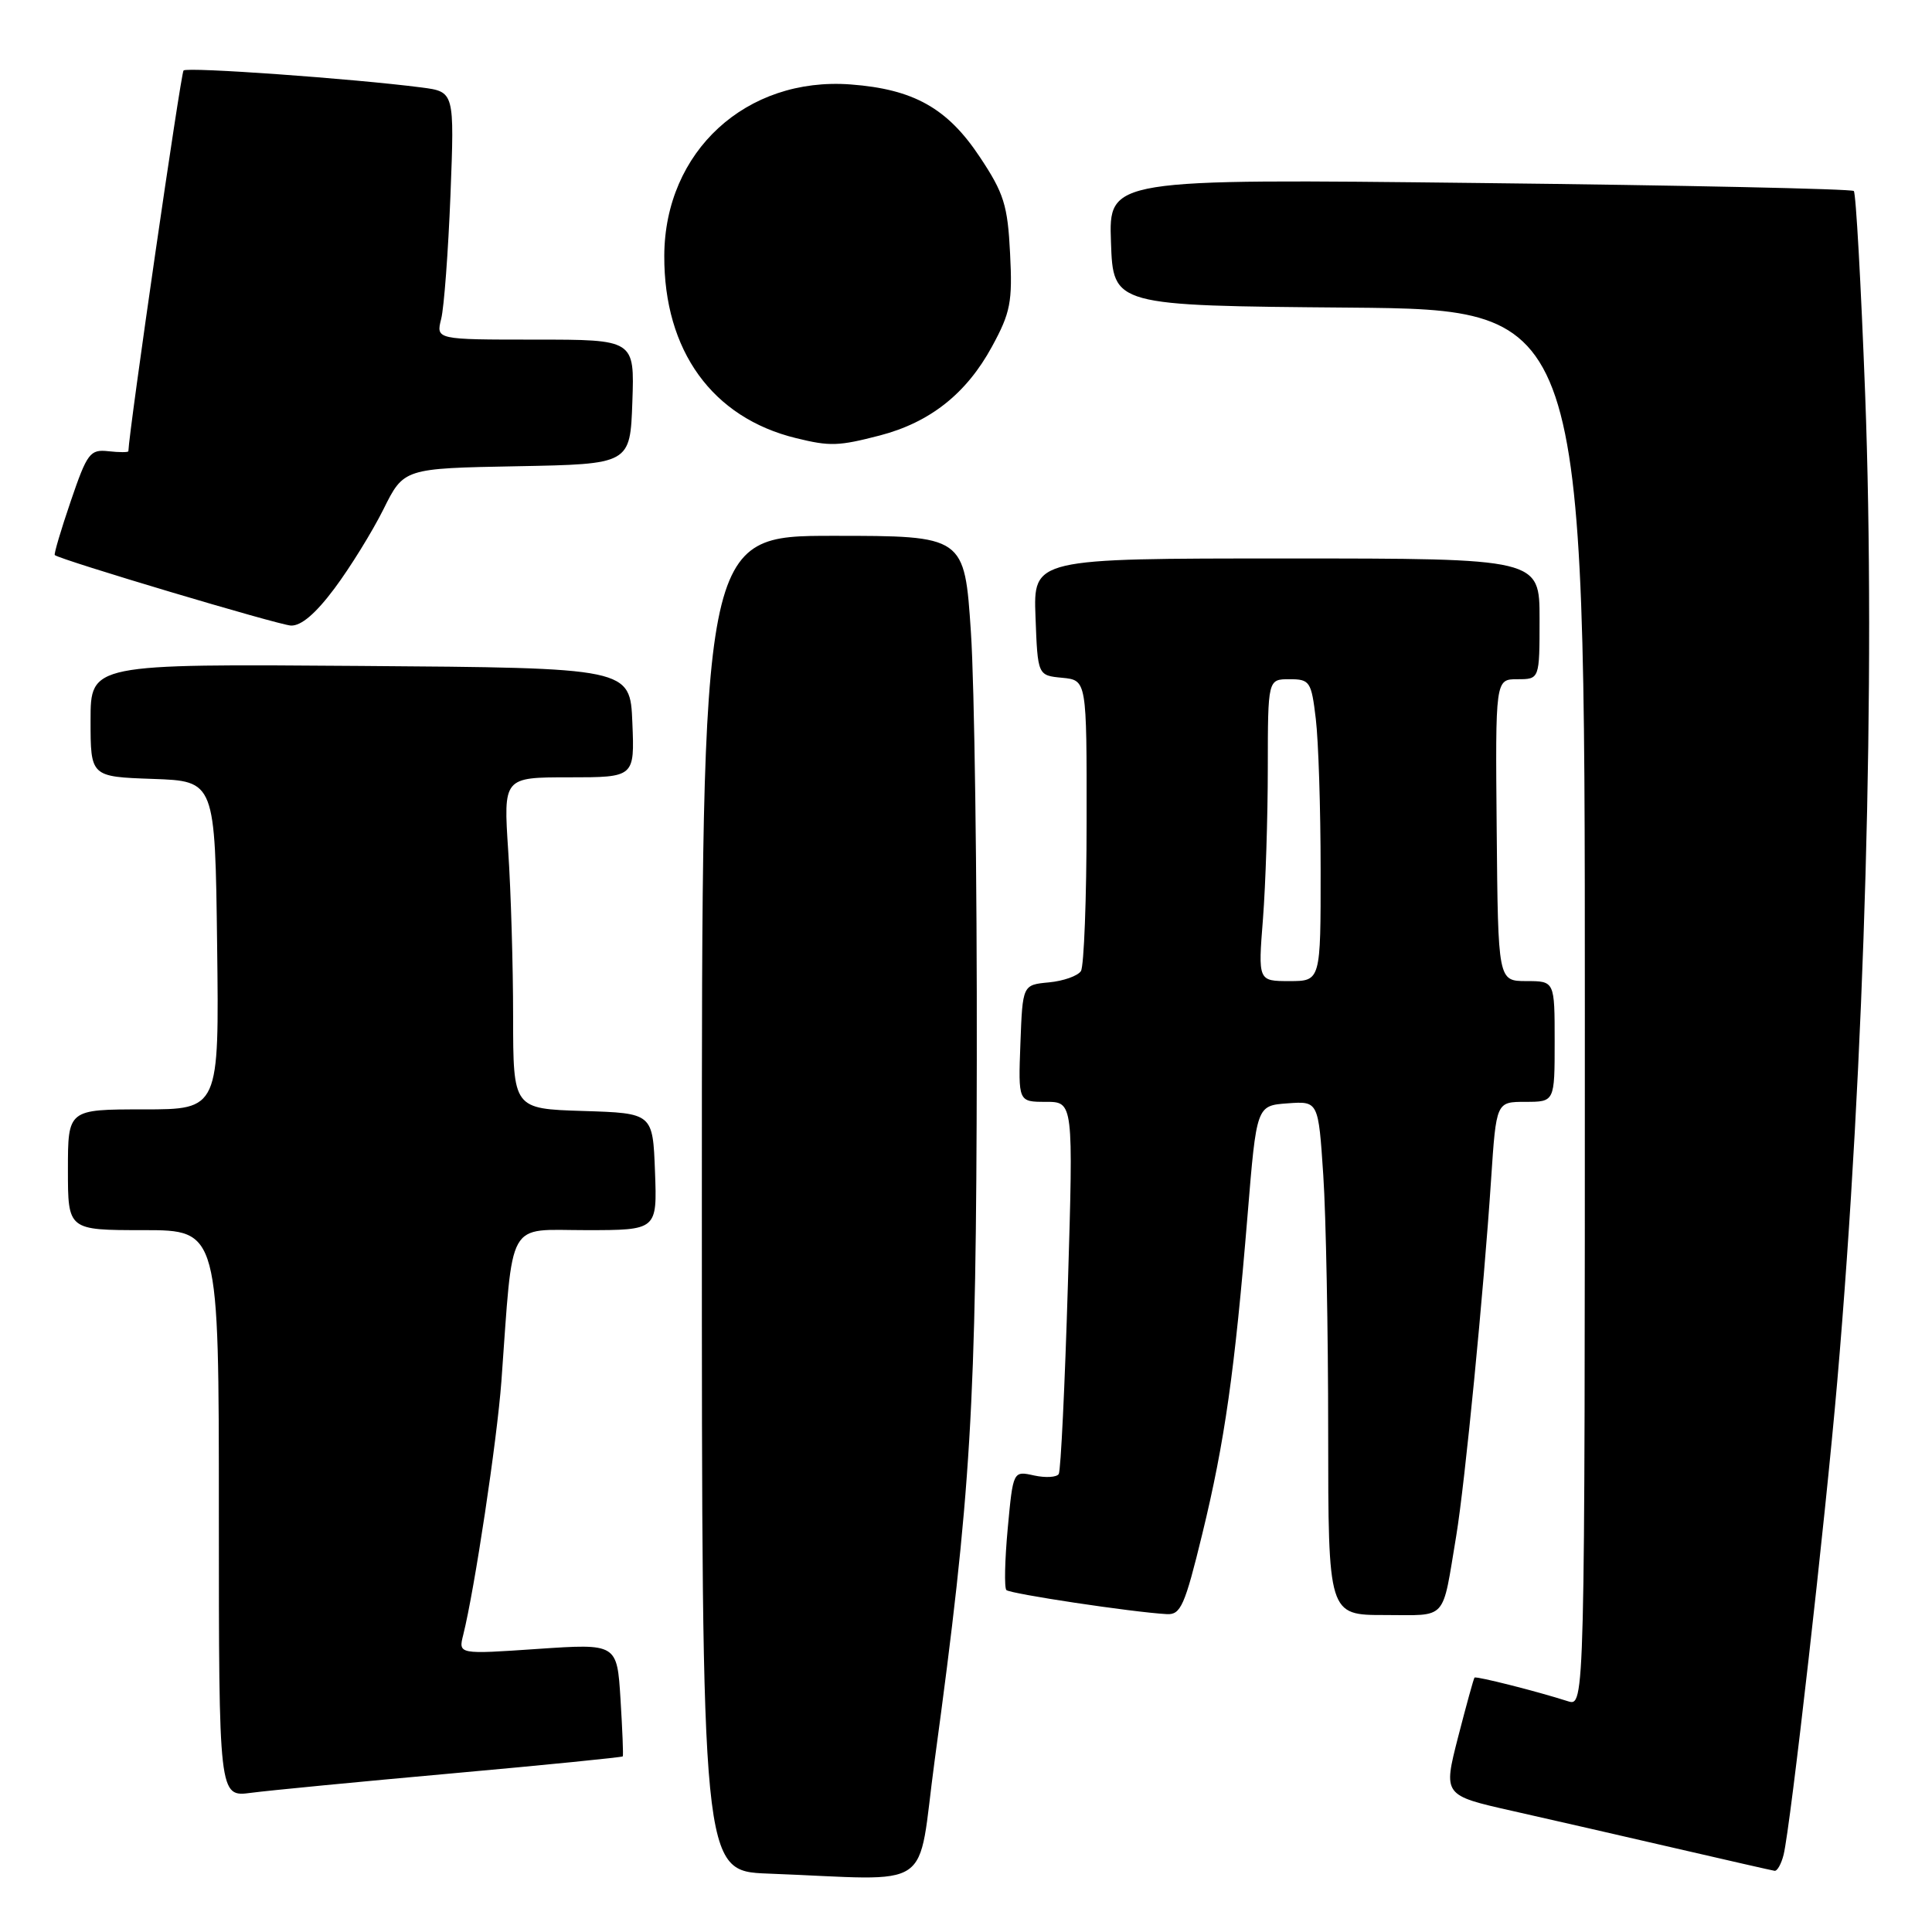 <?xml version="1.0" encoding="UTF-8" standalone="no"?>
<!DOCTYPE svg PUBLIC "-//W3C//DTD SVG 1.1//EN" "http://www.w3.org/Graphics/SVG/1.1/DTD/svg11.dtd" >
<svg xmlns="http://www.w3.org/2000/svg" xmlns:xlink="http://www.w3.org/1999/xlink" version="1.1" viewBox="0 0 256 256">
 <g >
 <path fill="currentColor"
d=" M 123.85 233.25 C 128.69 197.62 129.36 186.51 129.43 140.50 C 129.47 116.30 129.12 90.76 128.65 83.75 C 127.80 71.00 127.80 71.00 110.40 71.00 C 93.00 71.00 93.00 71.00 93.00 159.46 C 93.00 247.92 93.00 247.92 101.75 248.26 C 124.25 249.11 121.44 251.02 123.85 233.25 Z  M 236.34 245.75 C 237.26 241.97 241.85 201.55 243.45 183.00 C 247.10 140.84 248.55 89.60 247.14 52.16 C 246.59 37.67 245.92 25.59 245.64 25.31 C 245.36 25.03 223.04 24.55 196.02 24.25 C 146.91 23.69 146.91 23.69 147.21 32.10 C 147.50 40.50 147.50 40.50 178.75 40.76 C 210.00 41.03 210.00 41.03 210.00 133.58 C 210.00 226.13 210.00 226.13 207.75 225.42 C 203.67 224.11 195.60 222.07 195.38 222.29 C 195.27 222.40 194.29 225.96 193.20 230.19 C 191.23 237.89 191.23 237.89 200.37 239.95 C 205.39 241.08 215.12 243.31 222.00 244.90 C 228.88 246.49 234.79 247.84 235.14 247.89 C 235.49 247.95 236.03 246.99 236.34 245.75 Z  M 59.94 234.98 C 72.28 233.87 82.44 232.85 82.52 232.73 C 82.61 232.60 82.47 229.19 82.22 225.14 C 81.76 217.78 81.76 217.78 71.25 218.49 C 60.73 219.21 60.73 219.21 61.38 216.63 C 62.89 210.60 65.86 190.85 66.44 183.00 C 68.03 161.19 67.02 163.00 77.64 163.00 C 87.08 163.00 87.08 163.00 86.79 155.25 C 86.50 147.50 86.50 147.50 77.25 147.21 C 68.00 146.92 68.00 146.92 67.99 134.71 C 67.99 128.00 67.70 118.11 67.34 112.75 C 66.70 103.00 66.70 103.00 75.39 103.00 C 84.09 103.00 84.09 103.00 83.79 95.75 C 83.50 88.50 83.50 88.50 47.75 88.24 C 12.00 87.97 12.00 87.97 12.00 95.45 C 12.00 102.92 12.00 102.92 20.25 103.21 C 28.50 103.50 28.50 103.50 28.77 125.25 C 29.04 147.00 29.04 147.00 19.02 147.00 C 9.00 147.00 9.00 147.00 9.00 155.00 C 9.00 163.00 9.00 163.00 19.00 163.00 C 29.00 163.00 29.00 163.00 29.00 200.56 C 29.00 238.12 29.00 238.12 33.25 237.56 C 35.59 237.25 47.60 236.09 59.94 234.98 Z  M 159.31 203.25 C 162.28 191.05 163.60 181.76 165.31 161.00 C 166.50 146.50 166.50 146.50 170.60 146.20 C 174.69 145.90 174.69 145.90 175.34 155.70 C 175.70 161.09 175.99 176.41 175.99 189.75 C 176.00 214.00 176.00 214.00 183.48 214.00 C 191.91 214.00 191.04 214.97 192.96 203.50 C 194.11 196.55 196.60 171.14 197.58 156.25 C 198.26 146.00 198.26 146.00 202.13 146.00 C 206.00 146.00 206.00 146.00 206.00 138.00 C 206.00 130.00 206.00 130.00 202.25 130.00 C 198.50 129.99 198.50 129.99 198.32 110.00 C 198.14 90.00 198.14 90.00 201.07 90.00 C 204.00 90.00 204.00 90.00 204.00 82.00 C 204.00 74.00 204.00 74.00 170.46 74.00 C 136.92 74.00 136.92 74.00 137.21 81.75 C 137.50 89.50 137.50 89.50 140.75 89.81 C 144.00 90.13 144.00 90.13 143.98 108.81 C 143.98 119.09 143.63 128.03 143.23 128.67 C 142.82 129.31 140.91 129.99 138.99 130.17 C 135.50 130.50 135.50 130.50 135.21 138.25 C 134.92 146.00 134.92 146.00 138.58 146.00 C 142.23 146.00 142.23 146.00 141.50 170.25 C 141.10 183.59 140.56 194.86 140.29 195.31 C 140.03 195.75 138.56 195.84 137.03 195.51 C 134.24 194.89 134.24 194.89 133.53 202.52 C 133.14 206.72 133.06 210.39 133.35 210.69 C 133.86 211.19 149.99 213.62 154.60 213.88 C 156.45 213.99 156.99 212.77 159.31 203.25 Z  M 44.33 77.96 C 46.40 75.19 49.31 70.48 50.80 67.50 C 53.50 62.06 53.50 62.06 68.50 61.78 C 83.50 61.50 83.50 61.50 83.79 53.25 C 84.08 45.00 84.08 45.00 70.92 45.00 C 57.77 45.00 57.77 45.00 58.46 42.25 C 58.84 40.74 59.39 33.35 59.69 25.83 C 60.22 12.16 60.22 12.16 55.86 11.59 C 46.79 10.42 24.82 8.85 24.32 9.34 C 23.96 9.71 17.11 56.94 17.01 59.79 C 17.00 59.95 15.81 59.95 14.36 59.79 C 11.93 59.52 11.55 60.03 9.37 66.42 C 8.07 70.23 7.12 73.44 7.26 73.55 C 8.01 74.19 36.84 82.79 38.54 82.89 C 39.89 82.96 41.83 81.31 44.33 77.96 Z  M 116.59 57.70 C 123.23 55.97 128.06 52.15 131.44 45.93 C 133.90 41.42 134.17 40.01 133.84 33.57 C 133.52 27.19 133.03 25.61 129.83 20.80 C 125.54 14.33 121.06 11.82 112.72 11.19 C 98.87 10.15 88.08 20.06 88.02 33.88 C 87.97 46.48 94.39 55.36 105.50 58.06 C 109.98 59.16 111.11 59.12 116.59 57.70 Z  M 167.35 121.75 C 167.70 117.21 167.99 108.21 167.99 101.75 C 168.00 90.00 168.00 90.00 170.86 90.00 C 173.56 90.00 173.76 90.29 174.35 95.25 C 174.70 98.14 174.99 107.14 174.99 115.25 C 175.00 130.00 175.00 130.00 170.85 130.00 C 166.70 130.00 166.70 130.00 167.35 121.75 Z "/>
</g>
</svg>